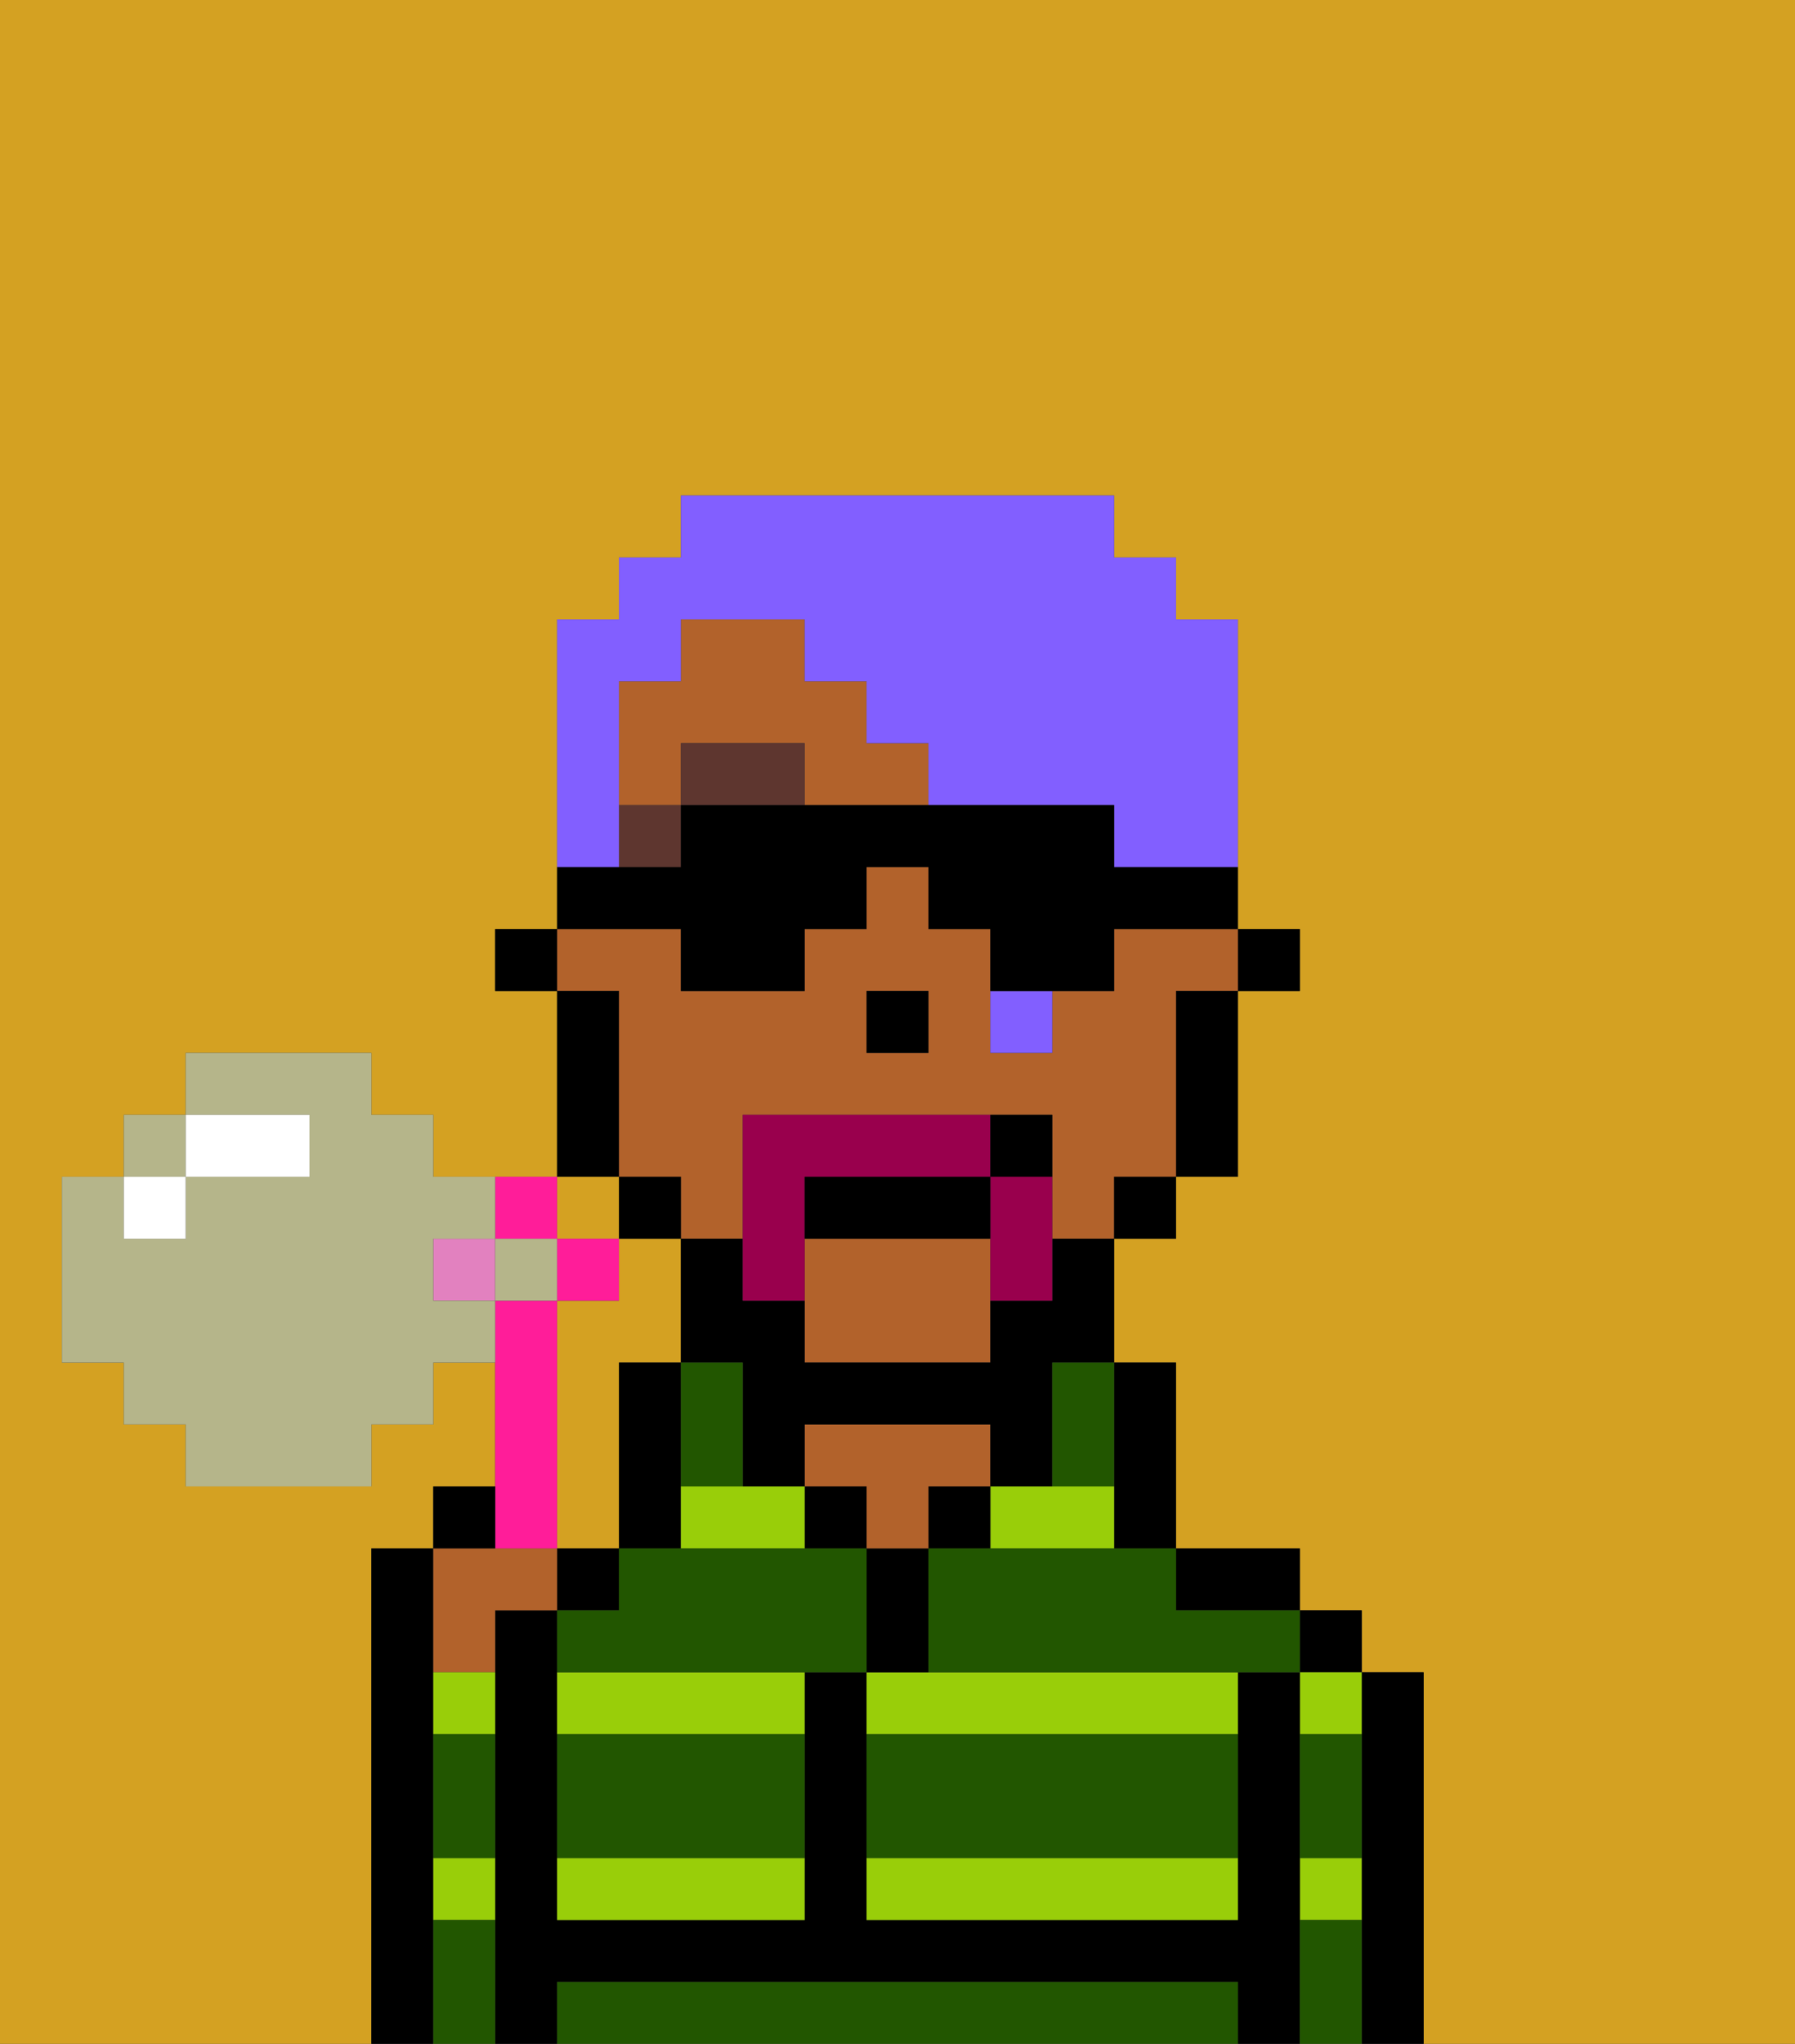 <svg xmlns="http://www.w3.org/2000/svg" viewBox="0 0 29 33"><rect x="0" y="0" width="29" height="33" fill="#333333" stroke="none"/><defs><style>polygon,rect,path{shape-rendering:crispedges;}.va32-1{fill:#d4a122;}.va32-2{fill:#000000;}.va32-3{fill:#99ce09;}.va32-4{fill:#b2622b;}.va32-5{fill:#225600;}.va32-6{fill:#5e362f;}.va32-7{fill:#99004d;}.va32-8{fill:#825fff;}.va32-9{fill:#ff1d99;}.va32-10{fill:#e281bf;}.va32-11{fill:#b5b58a;}.va32-12{fill:#ffffff;}</style></defs><rect class="va32-1" x="9" y="19" width="1" height="1"/><rect class="va32-1" x="8" y="20" width="1"/><path class="va32-1" d="M0,33H6V25H7V24H8V22H7v1H6v1H3V23H2V22H1V19H2V18H3V17H6v1H7v1H9V16H8V15H9V10h1V9h1V8h7V9h1v1h1v5h1v1H20v3H19v1H18v2h1v3h2v1h1v1h1v6h6V0H0Z"/><rect class="va32-1" x="16" y="21" height="1"/><path class="va32-1" d="M10,24V22h1V20H10v1H9v4h1Z"/><rect class="va32-1" x="2" y="20" width="1"/><polygon class="va32-1" points="15 17 14 17 14 16 14 16 14 17 15 17 15 17"/><path class="va32-1" d="M3,19Z"/><rect class="va32-1" x="18" y="19" height="1"/><path class="va32-2" d="M7,30V25H6v8H7V30Z"/><path class="va32-2" d="M23,27H22v6h1V27Z"/><rect class="va32-2" x="21" y="26" width="1" height="1"/><path class="va32-3" d="M21,31h1V30H21Z"/><path class="va32-3" d="M21,28h1V27H21Z"/><path class="va32-2" d="M21,30V27H20v4H14V27H13v4H9V26H8v7H9V32H20v1h1V30Z"/><rect class="va32-2" x="9" y="25" width="1" height="1"/><path class="va32-2" d="M20,26h1V25H19v1Z"/><path class="va32-2" d="M18,25h1V22H18v3Z"/><path class="va32-3" d="M14,27v1h6V27H14Z"/><path class="va32-3" d="M18,25V24H16v1Z"/><path class="va32-3" d="M14,31h6V30H14Z"/><rect class="va32-2" x="15" y="24" width="1" height="1"/><path class="va32-2" d="M15,26V25H14v2h1Z"/><path class="va32-4" d="M14,25h1V24h1V23H13v1h1Z"/><rect class="va32-2" x="13" y="24" width="1" height="1"/><path class="va32-2" d="M10,23v2h1V22H10Z"/><path class="va32-3" d="M9,28h4V27H9Z"/><path class="va32-3" d="M11,25h2V24H11Z"/><path class="va32-3" d="M9,31h4V30H9Z"/><path class="va32-4" d="M8,27V26H9V25H7v2Z"/><path class="va32-3" d="M7,31H8V30H7Z"/><path class="va32-3" d="M7,28H8V27H7Z"/><rect class="va32-2" x="20" y="15" width="1" height="1"/><rect class="va32-4" x="11" y="10"/><path class="va32-4" d="M14,12V11H13V10H11v1H10v2h1V12h2v1h2V12Z"/><path class="va32-4" d="M10,16v3h1v1h1V18h5v2h1V19h1V16h1V15H18v1H17v1H16V15H15V14H14v1H13v1H11V15H9v1Zm4,0h1v1H14Z"/><rect class="va32-4" x="11" y="20"/><path class="va32-4" d="M13,20v2h3V21h0V20Z"/><rect class="va32-4" x="19" y="19"/><rect class="va32-4" x="12" y="21"/><path class="va32-2" d="M19,16v3h1V16H19Z"/><polygon class="va32-2" points="18 19 18 19 18 20 19 20 19 19 19 19 18 19"/><path class="va32-2" d="M17,20v1H16v1H13V21H12V20H11v2h1v2h1V23h3v1h1V22h1V20H17Z"/><path class="va32-2" d="M12,10h0Z"/><polygon class="va32-2" points="11 10 11 10 11 11 10 11 10 11 11 11 11 10"/><polygon class="va32-2" points="11 20 11 19 10 19 10 20 11 20 11 20"/><path class="va32-2" d="M10,18V16H9v3h1Z"/><polygon class="va32-2" points="8 15 8 16 9 16 9 15 8 15"/><polygon class="va32-2" points="15 17 15 17 15 16 14 16 14 16 14 17 15 17"/><path class="va32-5" d="M19,32H9v1H20V32Z"/><path class="va32-5" d="M14,29v1h6V28H14Z"/><path class="va32-5" d="M9,29v1h4V28H9Z"/><path class="va32-5" d="M13,25H10v1H9v1h5V25Z"/><path class="va32-5" d="M16,25H15v2h6V26H19V25H16Z"/><path class="va32-5" d="M7,29v1H8V28H7Z"/><path class="va32-5" d="M7,31v2H8V31Z"/><path class="va32-5" d="M21,31v2h1V31Z"/><path class="va32-5" d="M21,29v1h1V28H21Z"/><path class="va32-5" d="M12,24V22H11v2Z"/><path class="va32-5" d="M17,23v1h1V22H17Z"/><rect class="va32-6" x="10" y="13" width="1" height="1"/><path class="va32-6" d="M11,12v1h2V12Z"/><path class="va32-7" d="M13,21V19h3V18H12v3Z"/><path class="va32-7" d="M16,20v1h1V19H16Z"/><path class="va32-2" d="M16,19H13v1h3Z"/><path class="va32-2" d="M17,19V18H16v1Z"/><path class="va32-8" d="M16,17h1V16H16Z"/><path class="va32-8" d="M10,13V11h1V10h2v1h1v1h1v1h3v1h2V10H19V9H18V8H11V9H10v1H9v4h1Z"/><path class="va32-2" d="M11,16h2V15h1V14h1v1h1v1h2V15h2V14H18V13H11v1H9v1h2Z"/><polygon class="va32-9" points="9 21 10 21 10 20 9 20 9 20 9 21"/><polygon class="va32-9" points="9 20 9 19 8 19 8 19 8 20 9 20"/><rect class="va32-10" x="7" y="20" width="1" height="1"/><path class="va32-9" d="M9,25V21H8v4Z"/><path class="va32-2" d="M8,24H7v1H8Z"/><polygon class="va32-11" points="3 18 2 18 2 19 3 19 3 18"/><path class="va32-11" d="M7,21V20H8V19H7V18H6V17H3v1H5v1H3v1H2V19H1v3H2v1H3v1H6V23H7V22H8V21Z"/><polygon class="va32-11" points="9 20 8 20 8 21 9 21 9 21 9 20"/><polygon class="va32-12" points="3 20 3 19 3 19 2 19 2 19 2 20 3 20"/><path class="va32-12" d="M4,19H5V18H3v1Z"/></svg>